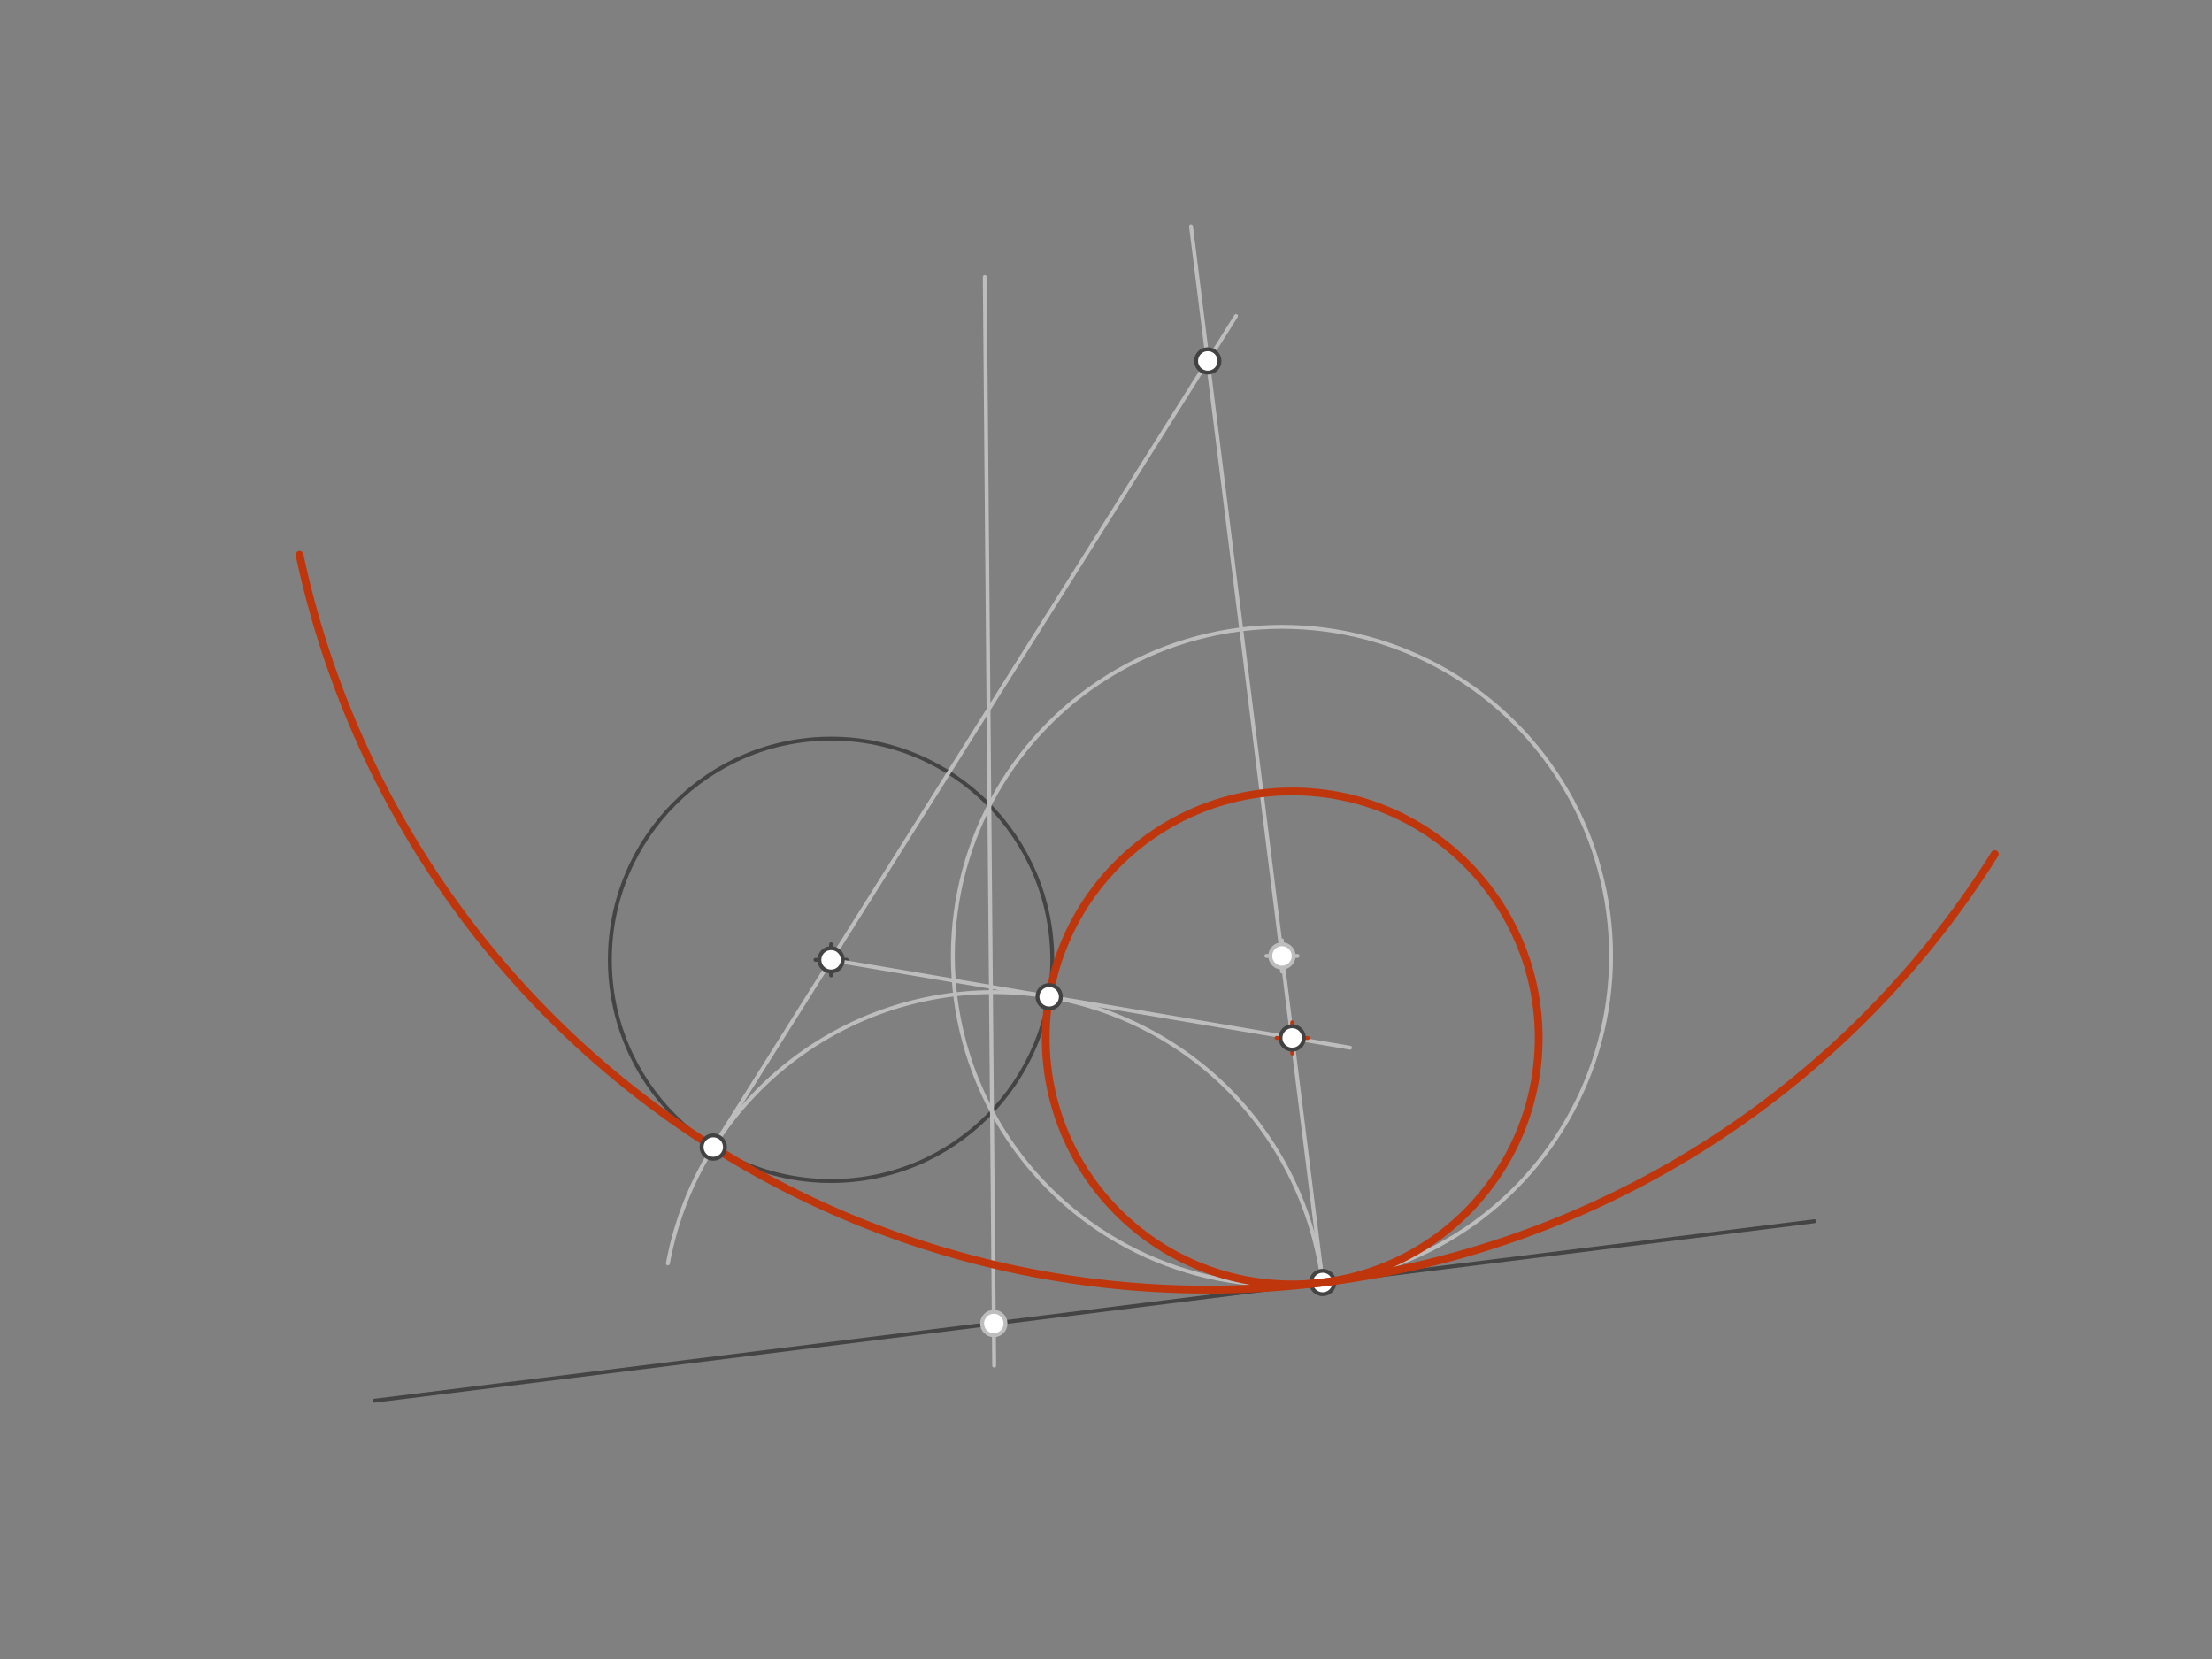 <svg xmlns="http://www.w3.org/2000/svg" class="svg--1it" height="100%" preserveAspectRatio="xMidYMid meet" viewBox="0 0 566.929 425.197" width="100%"><rect x="0" y="0" width="566.929" height="425.197" fill="#808080" stroke="none"/><defs><marker id="marker-arrow" markerHeight="16" markerUnits="userSpaceOnUse" markerWidth="24" orient="auto-start-reverse" refX="24" refY="4" viewBox="0 0 24 8"><path d="M 0 0 L 24 4 L 0 8 z" stroke="inherit"></path></marker></defs><g class="aux-layer--1FB"><g class="element--2qn"><line stroke="#444444" stroke-dasharray="none" stroke-linecap="round" stroke-width="1" x1="96" x2="465" y1="359" y2="313"></line></g><g class="element--2qn"><g class="center--1s5"><line x1="209" y1="246" x2="217" y2="246" stroke="#444444" stroke-width="1" stroke-linecap="round"></line><line x1="213" y1="242" x2="213" y2="250" stroke="#444444" stroke-width="1" stroke-linecap="round"></line><circle class="hit--230" cx="213" cy="246" r="4" stroke="none" fill="transparent"></circle></g><circle cx="213" cy="246" fill="none" r="56.693" stroke="#444444" stroke-dasharray="none" stroke-width="1"></circle></g><g class="element--2qn"><line stroke="#BDBDBD" stroke-dasharray="none" stroke-linecap="round" stroke-width="1" x1="339" x2="305.253" y1="328.707" y2="58"></line></g><g class="element--2qn"><g class="center--1s5"><line x1="324.565" y1="245" x2="332.565" y2="245" stroke="#BDBDBD" stroke-width="1" stroke-linecap="round"></line><line x1="328.565" y1="241" x2="328.565" y2="249" stroke="#BDBDBD" stroke-width="1" stroke-linecap="round"></line><circle class="hit--230" cx="328.565" cy="245" r="4" stroke="none" fill="transparent"></circle></g><circle cx="328.565" cy="245" fill="none" r="84.355" stroke="#BDBDBD" stroke-dasharray="none" stroke-width="1"></circle></g><g class="element--2qn"><line stroke="#BDBDBD" stroke-dasharray="none" stroke-linecap="round" stroke-width="1" x1="253.563" x2="254.242" y1="206.393" y2="284.899"></line></g><g class="element--2qn"><line stroke="#BDBDBD" stroke-dasharray="none" stroke-linecap="round" stroke-width="1" x1="254.242" x2="254.806" y1="284.899" y2="350"></line></g><g class="element--2qn"><line stroke="#BDBDBD" stroke-dasharray="none" stroke-linecap="round" stroke-width="1" x1="253.563" x2="252.391" y1="206.393" y2="71"></line></g><g class="element--2qn"><path d="M 339 328.707 A 84.94 84.94 0 0 0 171.181 323.809" fill="none" stroke="#BDBDBD" stroke-dasharray="none" stroke-linecap="round" stroke-width="1"></path></g><g class="element--2qn"><line stroke="#BDBDBD" stroke-dasharray="none" stroke-linecap="round" stroke-width="1" x1="213" x2="268.897" y1="246" y2="255.467"></line></g><g class="element--2qn"><line stroke="#BDBDBD" stroke-dasharray="none" stroke-linecap="round" stroke-width="1" x1="268.897" x2="346" y1="255.467" y2="268.527"></line></g><g class="element--2qn"><line stroke="#BDBDBD" stroke-dasharray="none" stroke-linecap="round" stroke-width="1" x1="182.814" x2="213" y1="293.988" y2="246"></line></g><g class="element--2qn"><line stroke="#BDBDBD" stroke-dasharray="none" stroke-linecap="round" stroke-width="1" x1="213" x2="316.79" y1="246" y2="81"></line></g><g class="element--2qn"><circle cx="339" cy="328.707" r="3" stroke="#444444" stroke-width="1" fill="#ffffff"></circle>}</g><g class="element--2qn"><circle cx="213" cy="246" r="3" stroke="#444444" stroke-width="1" fill="#ffffff"></circle>}</g><g class="element--2qn"><circle cx="328.565" cy="245" r="3" stroke="#BDBDBD" stroke-width="1" fill="#ffffff"></circle>}</g><g class="element--2qn"><circle cx="254.712" cy="339.215" r="3" stroke="#BDBDBD" stroke-width="1" fill="#ffffff"></circle>}</g></g><g class="main-layer--3Vd"><g class="element--2qn"><g class="center--1s5"><line x1="327.185" y1="266.017" x2="335.185" y2="266.017" stroke="#BF360C" stroke-width="1" stroke-linecap="round"></line><line x1="331.185" y1="262.017" x2="331.185" y2="270.017" stroke="#BF360C" stroke-width="1" stroke-linecap="round"></line><circle class="hit--230" cx="331.185" cy="266.017" r="4" stroke="none" fill="transparent"></circle></g><circle cx="331.185" cy="266.017" fill="none" r="63.175" stroke="#BF360C" stroke-dasharray="none" stroke-width="2"></circle></g><g class="element--2qn"><path d="M 511.253 218.905 A 238.033 238.033 0 0 1 76.767 142.196" fill="none" stroke="#BF360C" stroke-dasharray="none" stroke-linecap="round" stroke-width="2"></path></g><g class="element--2qn"><circle cx="268.897" cy="255.467" r="3" stroke="#424242" stroke-width="1" fill="#ffffff"></circle>}</g><g class="element--2qn"><circle cx="182.814" cy="293.988" r="3" stroke="#424242" stroke-width="1" fill="#ffffff"></circle>}</g><g class="element--2qn"><circle cx="331.185" cy="266.017" r="3" stroke="#424242" stroke-width="1" fill="#ffffff"></circle>}</g><g class="element--2qn"><circle cx="309.554" cy="92.503" r="3" stroke="#424242" stroke-width="1" fill="#ffffff"></circle>}</g></g><g class="snaps-layer--2PT"></g><g class="temp-layer--rAP"></g></svg>